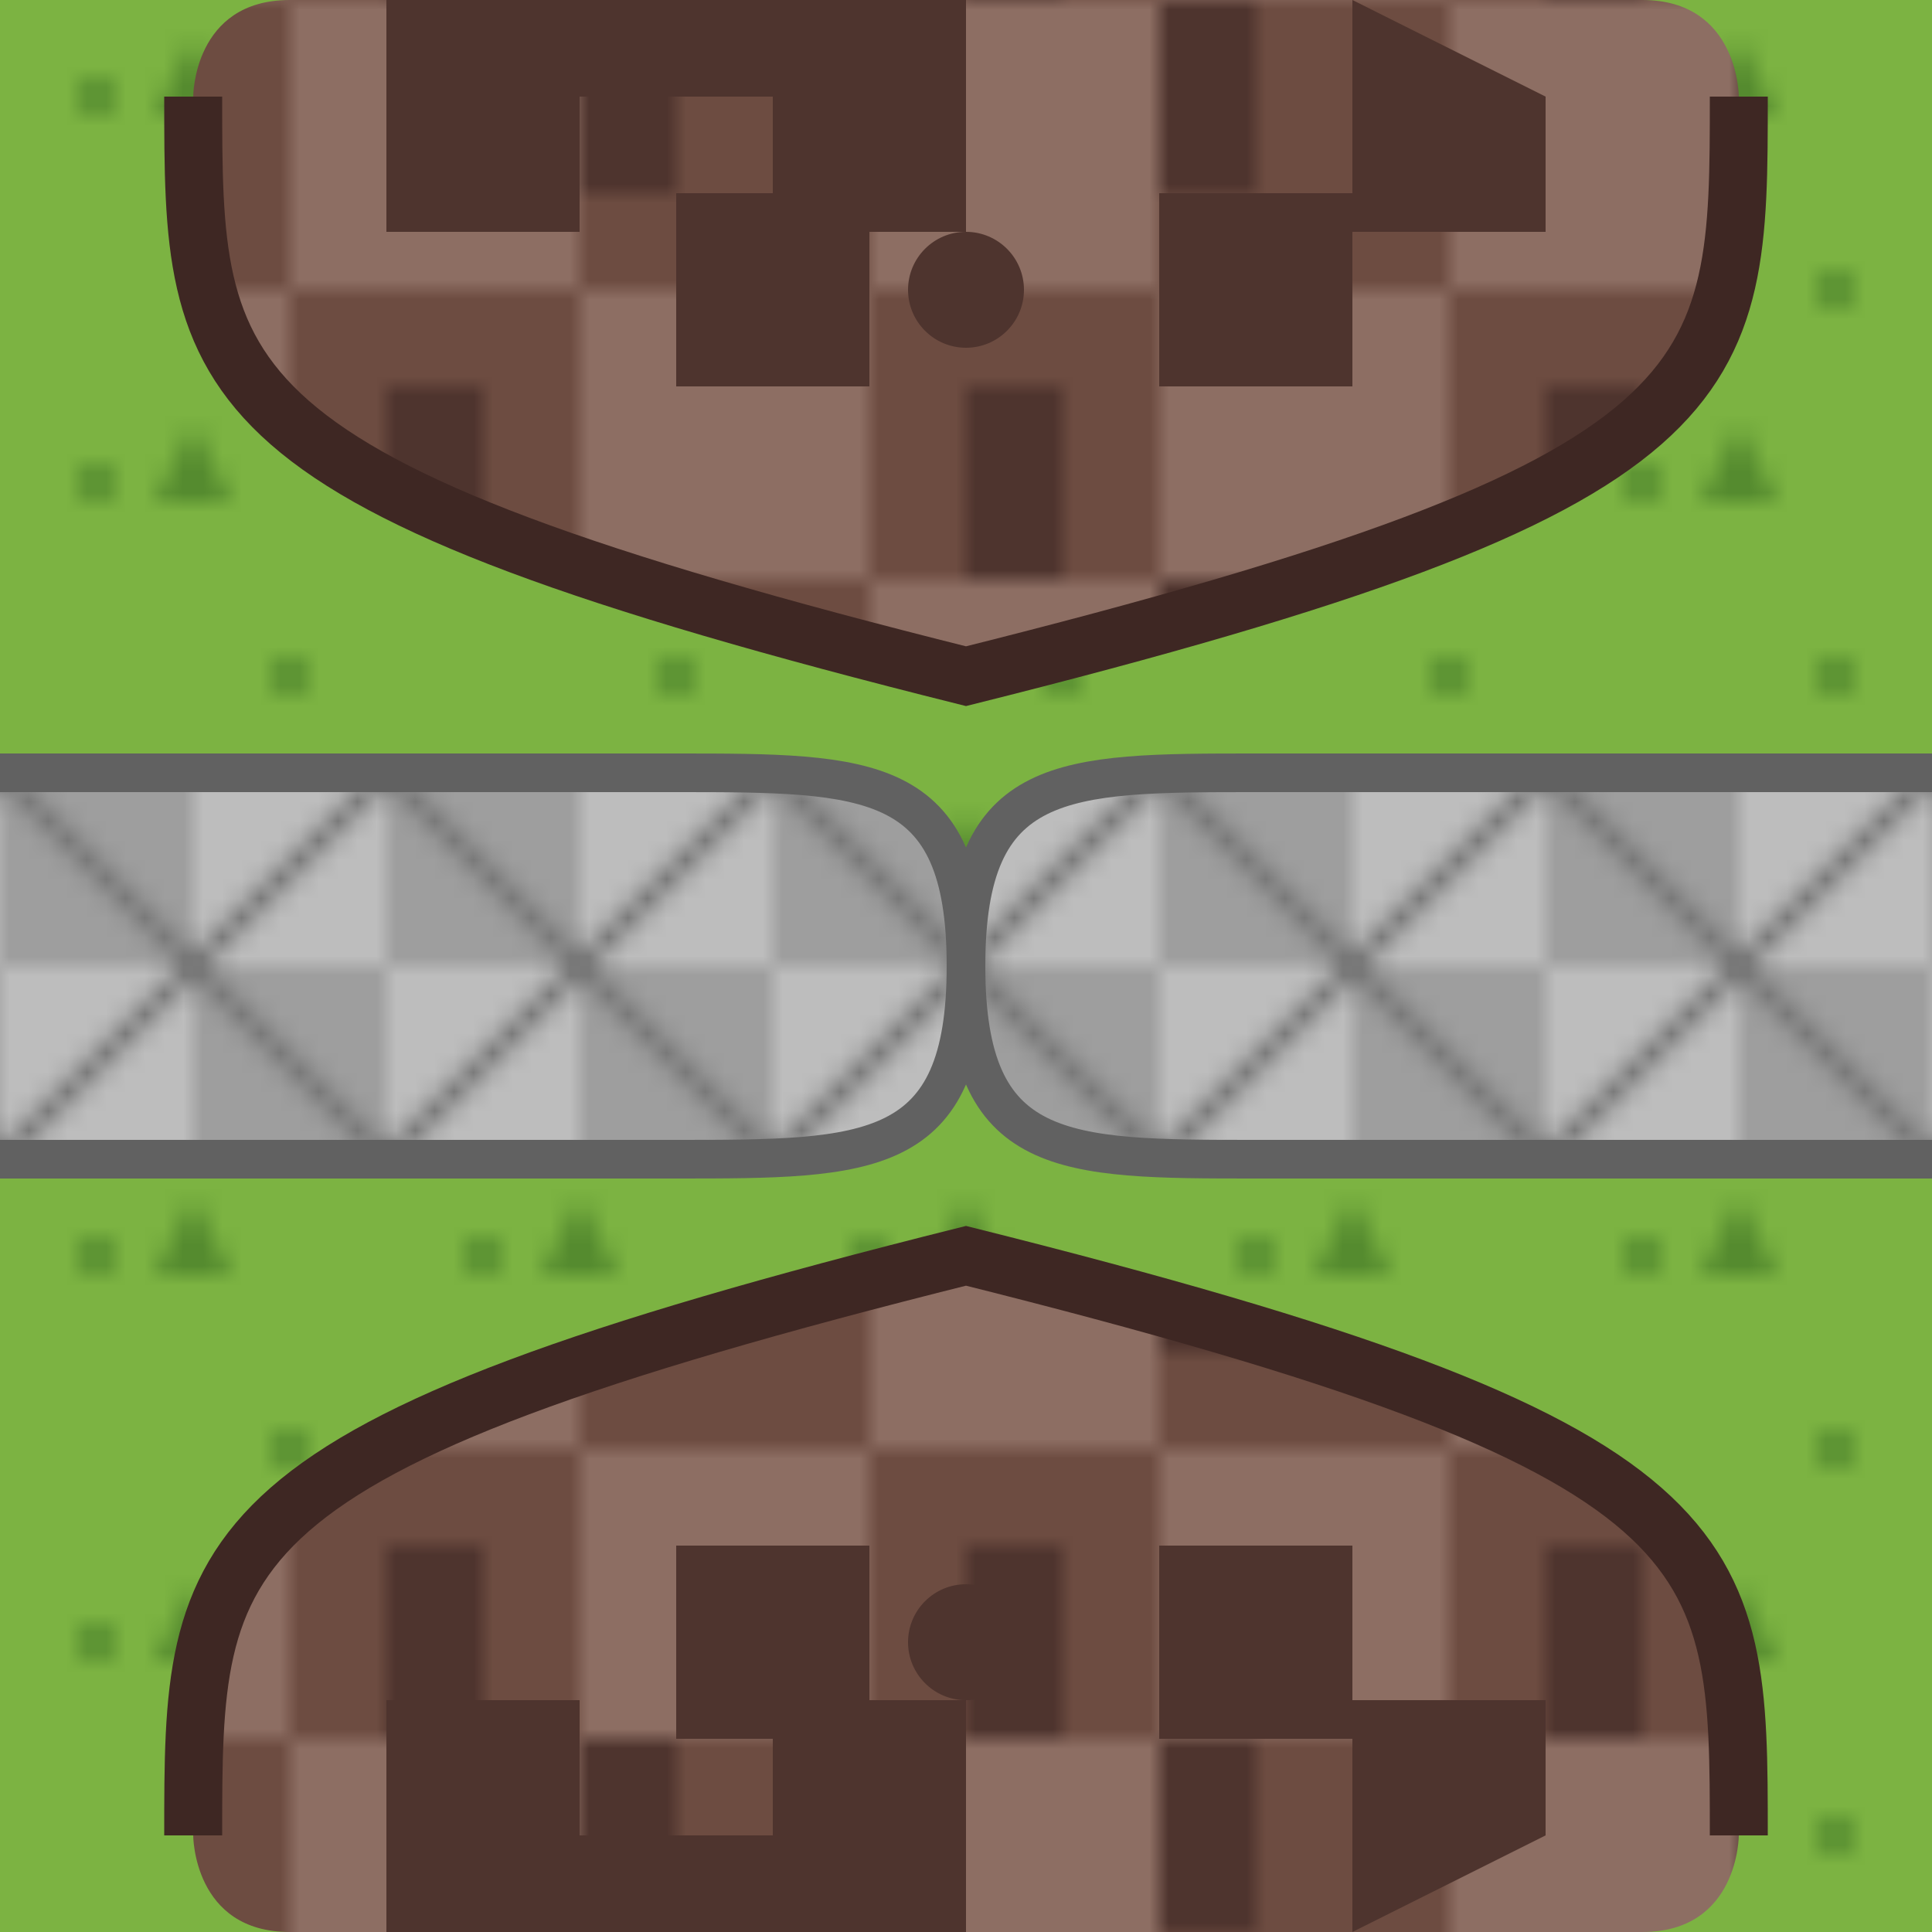 <?xml version="1.0" encoding="UTF-8"?>
<svg xmlns="http://www.w3.org/2000/svg" xmlns:xlink="http://www.w3.org/1999/xlink" viewBox="0 0 100 100">
    <!-- Імпортуємо текстури -->
    <defs>
        <pattern id="fieldTexture" width="20" height="20" patternUnits="userSpaceOnUse">
            <rect width="20" height="20" fill="#7cb342"/>
            <circle cx="5" cy="5" r="1" fill="#558b2f"/>
            <circle cx="15" cy="15" r="1" fill="#558b2f"/>
            <path d="M10,2 L12,6 L8,6 Z" fill="#558b2f"/>
        </pattern>

        <pattern id="cityTexture" width="30" height="30" patternUnits="userSpaceOnUse">
            <rect width="30" height="30" fill="#8d6e63"/>
            <rect x="0" y="0" width="15" height="15" fill="#6d4c41"/>
            <rect x="15" y="15" width="15" height="15" fill="#6d4c41"/>
            <path d="M0,0 L5,0 L5,10 L0,10 Z" fill="#4e342e"/>
            <path d="M20,20 L25,20 L25,30 L20,30 Z" fill="#4e342e"/>
        </pattern>

        <pattern id="roadTexture" width="20" height="20" patternUnits="userSpaceOnUse">
            <rect width="20" height="20" fill="#bdbdbd"/>
            <rect x="0" y="0" width="10" height="10" fill="#9e9e9e"/>
            <rect x="10" y="10" width="10" height="10" fill="#9e9e9e"/>
            <line x1="0" y1="0" x2="20" y2="20" stroke="#757575" stroke-width="1"/>
            <line x1="20" y1="0" x2="0" y2="20" stroke="#757575" stroke-width="1"/>
        </pattern>
    </defs>

    <!-- Фон поля -->
    <rect width="100" height="100" fill="url(#fieldTexture)"/>

    <!-- Верхнє місто -->
    <path d="M15,0 h70 
             C 90,0 90,5 90,5
             C 90,20 90,25 50,35
             C 10,25 10,20 10,5
             C 10,5 10,0 15,0 Z" 
          fill="url(#cityTexture)"/>

    <!-- Нижнє місто -->
    <path d="M15,100 h70
             C 90,100 90,95 90,95
             C 90,80 90,75 50,65
             C 10,75 10,80 10,95
             C 10,95 10,100 15,100 Z" 
          fill="url(#cityTexture)"/>

    <!-- Дорога -->
    <path d="M0,40 h35 
             C 45,40 50,40 50,50
             C 50,60 55,60 65,60
             h35 v-20 h-35
             C 55,40 50,40 50,50
             C 50,60 45,60 35,60
             h-35 Z" 
          fill="url(#roadTexture)"/>

    <!-- Обрамлення дороги -->
    <path d="M0,40 h35 C 45,40 50,40 50,50 C 50,60 55,60 65,60 h35" 
          stroke="#616161" stroke-width="2" fill="none"/>
    <path d="M0,60 h35 C 45,60 50,60 50,50 C 50,40 55,40 65,40 h35" 
          stroke="#616161" stroke-width="2" fill="none"/>

    <!-- Обрамлення верхнього міста -->
    <path d="M10,5 
             C 10,20 10,25 50,35
             C 90,25 90,20 90,5" 
          stroke="#3e2723" stroke-width="3" fill="none"/>

    <!-- Обрамлення нижнього міста -->
    <path d="M10,95
             C 10,80 10,75 50,65
             C 90,75 90,80 90,95" 
          stroke="#3e2723" stroke-width="3" fill="none"/>

    <!-- Стіни верхнього міста -->
    <path d="M20,0 v12 h10 v-7 h10 v7 h10 v-12" fill="#4e342e"/>
    <path d="M70,0 v12 h10 v-7" fill="#4e342e"/>

    <!-- Стіни нижнього міста -->
    <path d="M20,100 v-12 h10 v7 h10 v-7 h10 v12" fill="#4e342e"/>
    <path d="M70,100 v-12 h10 v7" fill="#4e342e"/>

    <!-- Декоративні елементи верхнього міста -->
    <rect x="35" y="10" width="10" height="10" fill="#4e342e"/>
    <rect x="60" y="10" width="10" height="10" fill="#4e342e"/>
    <circle cx="50" cy="15" r="3" fill="#4e342e"/>

    <!-- Декоративні елементи нижнього міста -->
    <rect x="35" y="80" width="10" height="10" fill="#4e342e"/>
    <rect x="60" y="80" width="10" height="10" fill="#4e342e"/>
    <circle cx="50" cy="85" r="3" fill="#4e342e"/>
</svg> 